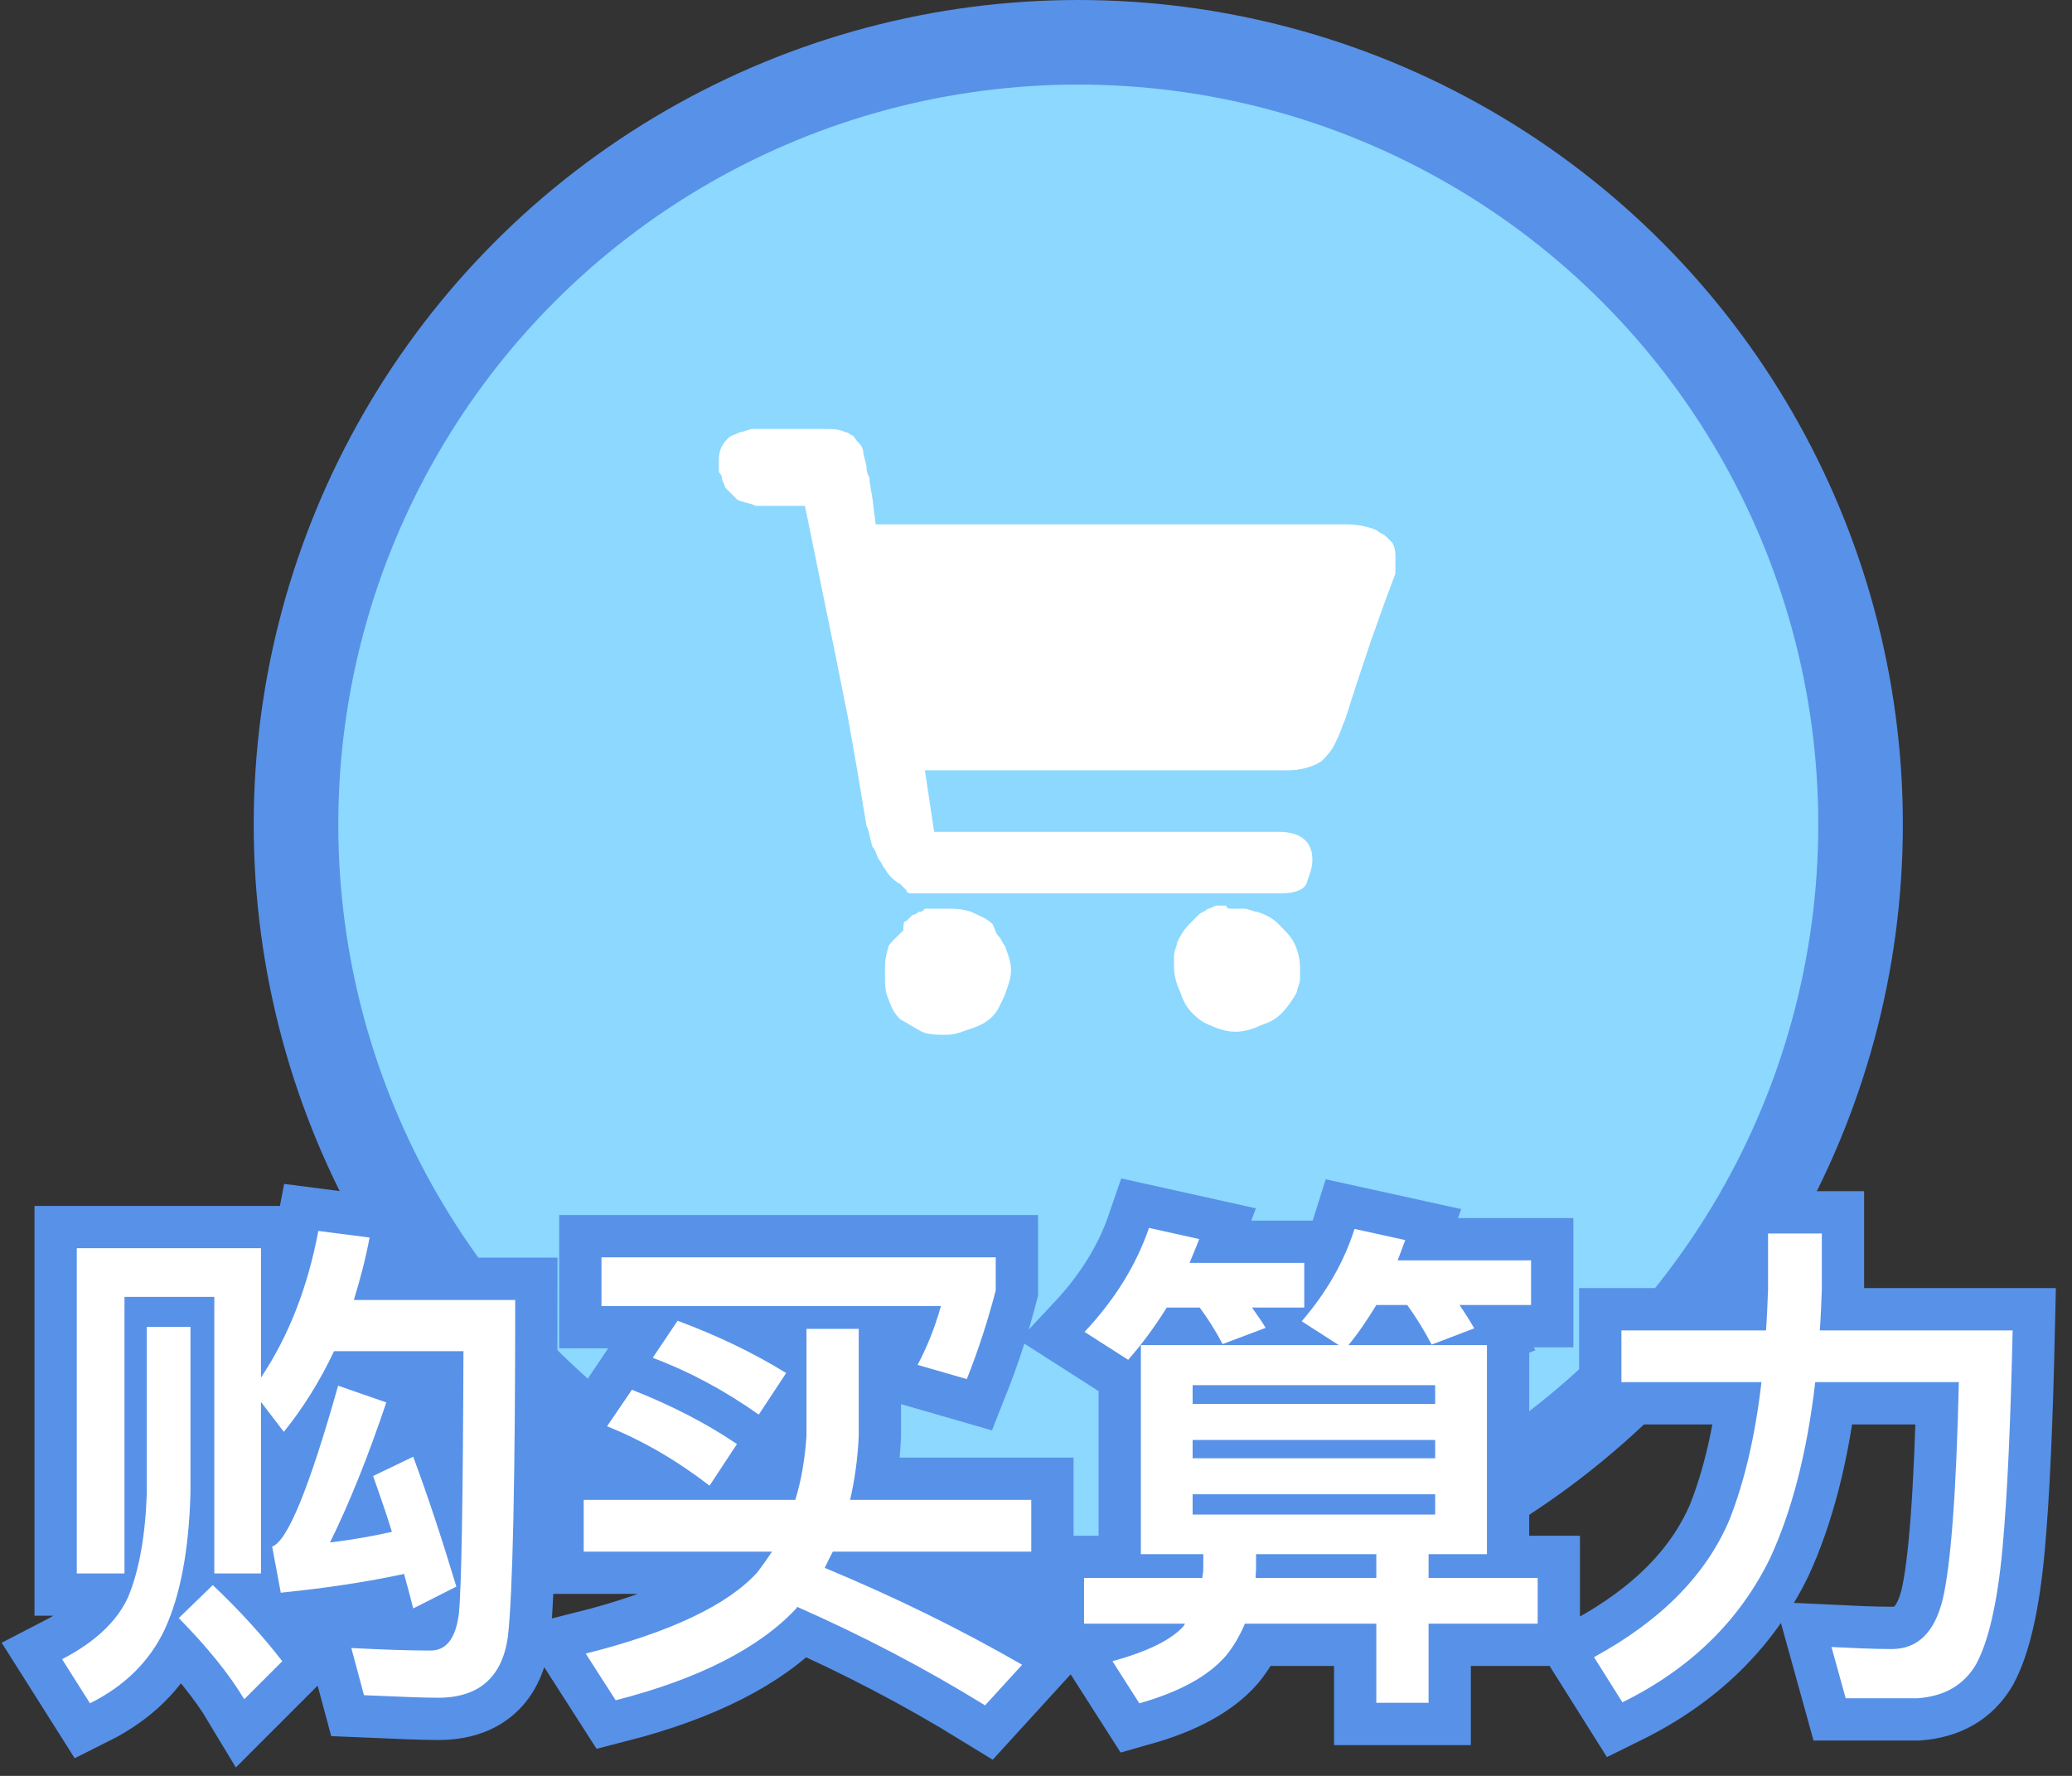 <?xml version="1.0" encoding="UTF-8"?>
<svg width="49px" height="42px" viewBox="0 0 49 42" version="1.1" xmlns="http://www.w3.org/2000/svg" xmlns:xlink="http://www.w3.org/1999/xlink">
    <rect x="0" y="0" width="49" height="42" fill="#333333" stroke="none"/>
    <!-- Generator: Sketch 52.2 (67145) - http://www.bohemiancoding.com/sketch -->
    <title>Group 18</title>
    <desc>Created with Sketch.</desc>
    <g id="Page-1" stroke="none" stroke-width="1" fill="none" fill-rule="evenodd">
        <g id="首页" transform="translate(-251, -481)">
            <g id="Group-15">
                <g id="Group-18" transform="translate(252, 482)">
                    <g id="Group-14">
                        <circle id="Oval" stroke="#5891E8" stroke-width="2" fill="#8CD8FE" cx="24.5" cy="18.5" r="18.5"></circle>
                        <g id="Group-12" transform="translate(0, 25)" fill="#FFFFFF">
                            <path d="M5.172,3.52 L5.172,6.58 C5.82,5.608 6.276,4.456 6.528,3.112 L7.74,3.268 C7.644,3.784 7.512,4.276 7.368,4.744 L11.184,4.744 C11.184,9.016 11.124,11.656 11.016,12.664 C10.896,13.648 10.344,14.152 9.36,14.152 C9.024,14.152 8.448,14.128 7.608,14.092 L7.308,12.976 C8.028,13.012 8.652,13.036 9.18,13.036 C9.564,13.036 9.78,12.736 9.852,12.16 C9.912,11.572 9.948,9.508 9.96,5.956 L6.9,5.956 C6.564,6.664 6.168,7.3 5.712,7.864 L5.172,7.156 L5.172,11.212 L4.068,11.212 L4.068,4.672 L1.944,4.672 L1.944,11.212 L0.816,11.212 L0.816,3.52 L5.172,3.52 Z M8.772,8.452 C9.12,9.388 9.456,10.408 9.792,11.524 L8.772,12.04 C8.7,11.752 8.628,11.488 8.556,11.224 C7.668,11.416 6.696,11.56 5.64,11.668 L5.436,10.576 C5.796,10.456 6.312,9.196 6.996,6.772 L8.136,7.168 C7.704,8.452 7.26,9.556 6.804,10.48 C7.308,10.42 7.788,10.336 8.268,10.228 C8.124,9.76 7.968,9.316 7.824,8.908 L8.772,8.452 Z M2.472,5.38 L3.504,5.38 L3.504,9.316 C3.468,10.66 3.264,11.74 2.892,12.544 C2.532,13.3 1.944,13.876 1.128,14.284 L0.468,13.24 C1.236,12.844 1.764,12.352 2.028,11.776 C2.292,11.14 2.436,10.324 2.472,9.316 L2.472,5.38 Z M4.032,11.488 C4.68,12.1 5.22,12.7 5.676,13.288 L4.776,14.188 C4.416,13.588 3.9,12.952 3.228,12.268 L4.032,11.488 Z M13.944,6.868 C14.856,7.228 15.684,7.648 16.428,8.152 L15.78,9.136 C15,8.536 14.196,8.068 13.356,7.732 L13.944,6.868 Z M15.024,5.236 C15.96,5.584 16.812,5.992 17.592,6.472 L16.944,7.456 C16.128,6.88 15.3,6.436 14.436,6.112 L15.024,5.236 Z M18.072,5.428 L19.308,5.428 L19.308,7.96 C19.284,8.5 19.212,9.004 19.104,9.472 L23.388,9.472 L23.388,10.696 L18.696,10.696 C18.624,10.828 18.564,10.96 18.504,11.08 C20.208,11.788 21.756,12.556 23.172,13.372 L22.296,14.332 C20.856,13.444 19.38,12.676 17.856,12.004 C17.844,12.016 17.832,12.028 17.832,12.04 C16.956,12.976 15.528,13.708 13.56,14.212 L12.852,13.108 C14.856,12.604 16.212,11.956 16.908,11.188 C17.028,11.032 17.148,10.864 17.256,10.696 L12.804,10.696 L12.804,9.472 L17.808,9.472 C17.952,9.004 18.036,8.5 18.072,7.96 L18.072,5.428 Z M13.224,3.736 L22.548,3.736 L22.548,4.516 C22.368,5.212 22.14,5.92 21.864,6.616 L20.7,6.28 C20.916,5.872 21.108,5.404 21.252,4.888 L13.224,4.888 L13.224,3.736 Z M25.98,5.812 L30.66,5.812 L29.784,5.248 C30.372,4.564 30.792,3.832 31.032,3.064 L32.232,3.328 C32.172,3.496 32.112,3.652 32.052,3.808 L35.208,3.808 L35.208,4.864 L33.516,4.864 C33.648,5.056 33.768,5.248 33.864,5.416 L32.856,5.8 C32.688,5.476 32.496,5.164 32.28,4.864 L31.548,4.864 C31.344,5.2 31.128,5.524 30.888,5.812 L34.164,5.812 L34.164,10.756 L32.784,10.756 L32.784,11.32 L35.364,11.32 L35.364,12.4 L32.784,12.4 L32.784,14.272 L31.548,14.272 L31.548,12.4 L28.44,12.4 C28.32,12.688 28.164,12.952 27.984,13.168 C27.564,13.648 26.88,14.02 25.944,14.284 L25.308,13.288 C26.136,13.06 26.7,12.784 26.988,12.46 C27,12.436 27.012,12.424 27.024,12.4 L24.636,12.4 L24.636,11.32 L27.432,11.32 C27.444,11.236 27.456,11.164 27.456,11.092 L27.456,10.756 L25.98,10.756 L25.98,5.812 Z M28.704,10.756 L28.704,11.092 C28.704,11.164 28.692,11.248 28.692,11.32 L31.548,11.32 L31.548,10.756 L28.704,10.756 Z M32.94,9.82 L32.94,9.34 L27.204,9.34 L27.204,9.82 L32.94,9.82 Z M27.204,8.488 L32.94,8.488 L32.94,8.056 L27.204,8.056 L27.204,8.488 Z M27.204,7.204 L32.94,7.204 L32.94,6.76 L27.204,6.76 L27.204,7.204 Z M26.592,4.924 C26.316,5.368 26.016,5.776 25.68,6.16 L24.648,5.5 C25.368,4.732 25.872,3.916 26.172,3.04 L27.36,3.304 C27.288,3.496 27.204,3.688 27.132,3.868 L29.844,3.868 L29.844,4.924 L28.608,4.924 C28.728,5.092 28.836,5.248 28.932,5.404 L27.912,5.788 C27.756,5.488 27.576,5.2 27.372,4.924 L26.592,4.924 Z M40.812,3.172 L42.084,3.172 L42.084,4.48 C42.072,4.816 42.06,5.152 42.036,5.464 L46.596,5.464 C46.548,7.6 46.476,9.316 46.356,10.624 C46.236,11.92 46.02,12.832 45.732,13.36 C45.444,13.852 44.988,14.116 44.352,14.164 L42.648,14.164 L42.312,12.952 C42.816,12.976 43.284,13 43.74,13 C44.352,13 44.748,12.604 44.94,11.836 C45.132,11.032 45.264,9.316 45.324,6.688 L41.928,6.688 C41.736,8.344 41.376,9.736 40.86,10.852 C40.14,12.328 38.976,13.468 37.368,14.26 L36.696,13.192 C38.28,12.328 39.348,11.248 39.9,9.94 C40.26,9.028 40.512,7.936 40.656,6.688 L37.344,6.688 L37.344,5.464 L40.764,5.464 C40.788,5.14 40.8,4.816 40.812,4.48 L40.812,3.172 Z" id="购买算力" stroke="#5891E8" stroke-width="2"></path>
                            <path d="M5.172,3.52 L5.172,6.58 C5.82,5.608 6.276,4.456 6.528,3.112 L7.74,3.268 C7.644,3.784 7.512,4.276 7.368,4.744 L11.184,4.744 C11.184,9.016 11.124,11.656 11.016,12.664 C10.896,13.648 10.344,14.152 9.36,14.152 C9.024,14.152 8.448,14.128 7.608,14.092 L7.308,12.976 C8.028,13.012 8.652,13.036 9.18,13.036 C9.564,13.036 9.78,12.736 9.852,12.16 C9.912,11.572 9.948,9.508 9.96,5.956 L6.9,5.956 C6.564,6.664 6.168,7.3 5.712,7.864 L5.172,7.156 L5.172,11.212 L4.068,11.212 L4.068,4.672 L1.944,4.672 L1.944,11.212 L0.816,11.212 L0.816,3.52 L5.172,3.52 Z M8.772,8.452 C9.12,9.388 9.456,10.408 9.792,11.524 L8.772,12.04 C8.7,11.752 8.628,11.488 8.556,11.224 C7.668,11.416 6.696,11.56 5.64,11.668 L5.436,10.576 C5.796,10.456 6.312,9.196 6.996,6.772 L8.136,7.168 C7.704,8.452 7.26,9.556 6.804,10.48 C7.308,10.42 7.788,10.336 8.268,10.228 C8.124,9.76 7.968,9.316 7.824,8.908 L8.772,8.452 Z M2.472,5.38 L3.504,5.38 L3.504,9.316 C3.468,10.66 3.264,11.74 2.892,12.544 C2.532,13.3 1.944,13.876 1.128,14.284 L0.468,13.24 C1.236,12.844 1.764,12.352 2.028,11.776 C2.292,11.14 2.436,10.324 2.472,9.316 L2.472,5.38 Z M4.032,11.488 C4.68,12.1 5.22,12.7 5.676,13.288 L4.776,14.188 C4.416,13.588 3.9,12.952 3.228,12.268 L4.032,11.488 Z M13.944,6.868 C14.856,7.228 15.684,7.648 16.428,8.152 L15.78,9.136 C15,8.536 14.196,8.068 13.356,7.732 L13.944,6.868 Z M15.024,5.236 C15.96,5.584 16.812,5.992 17.592,6.472 L16.944,7.456 C16.128,6.88 15.3,6.436 14.436,6.112 L15.024,5.236 Z M18.072,5.428 L19.308,5.428 L19.308,7.96 C19.284,8.5 19.212,9.004 19.104,9.472 L23.388,9.472 L23.388,10.696 L18.696,10.696 C18.624,10.828 18.564,10.96 18.504,11.08 C20.208,11.788 21.756,12.556 23.172,13.372 L22.296,14.332 C20.856,13.444 19.38,12.676 17.856,12.004 C17.844,12.016 17.832,12.028 17.832,12.04 C16.956,12.976 15.528,13.708 13.56,14.212 L12.852,13.108 C14.856,12.604 16.212,11.956 16.908,11.188 C17.028,11.032 17.148,10.864 17.256,10.696 L12.804,10.696 L12.804,9.472 L17.808,9.472 C17.952,9.004 18.036,8.5 18.072,7.96 L18.072,5.428 Z M13.224,3.736 L22.548,3.736 L22.548,4.516 C22.368,5.212 22.14,5.92 21.864,6.616 L20.7,6.28 C20.916,5.872 21.108,5.404 21.252,4.888 L13.224,4.888 L13.224,3.736 Z M25.98,5.812 L30.66,5.812 L29.784,5.248 C30.372,4.564 30.792,3.832 31.032,3.064 L32.232,3.328 C32.172,3.496 32.112,3.652 32.052,3.808 L35.208,3.808 L35.208,4.864 L33.516,4.864 C33.648,5.056 33.768,5.248 33.864,5.416 L32.856,5.8 C32.688,5.476 32.496,5.164 32.28,4.864 L31.548,4.864 C31.344,5.2 31.128,5.524 30.888,5.812 L34.164,5.812 L34.164,10.756 L32.784,10.756 L32.784,11.32 L35.364,11.32 L35.364,12.4 L32.784,12.4 L32.784,14.272 L31.548,14.272 L31.548,12.4 L28.44,12.4 C28.32,12.688 28.164,12.952 27.984,13.168 C27.564,13.648 26.88,14.02 25.944,14.284 L25.308,13.288 C26.136,13.06 26.7,12.784 26.988,12.46 C27,12.436 27.012,12.424 27.024,12.4 L24.636,12.4 L24.636,11.32 L27.432,11.32 C27.444,11.236 27.456,11.164 27.456,11.092 L27.456,10.756 L25.98,10.756 L25.98,5.812 Z M28.704,10.756 L28.704,11.092 C28.704,11.164 28.692,11.248 28.692,11.32 L31.548,11.32 L31.548,10.756 L28.704,10.756 Z M32.94,9.82 L32.94,9.34 L27.204,9.34 L27.204,9.82 L32.94,9.82 Z M27.204,8.488 L32.94,8.488 L32.94,8.056 L27.204,8.056 L27.204,8.488 Z M27.204,7.204 L32.94,7.204 L32.94,6.76 L27.204,6.76 L27.204,7.204 Z M26.592,4.924 C26.316,5.368 26.016,5.776 25.68,6.16 L24.648,5.5 C25.368,4.732 25.872,3.916 26.172,3.04 L27.36,3.304 C27.288,3.496 27.204,3.688 27.132,3.868 L29.844,3.868 L29.844,4.924 L28.608,4.924 C28.728,5.092 28.836,5.248 28.932,5.404 L27.912,5.788 C27.756,5.488 27.576,5.2 27.372,4.924 L26.592,4.924 Z M40.812,3.172 L42.084,3.172 L42.084,4.48 C42.072,4.816 42.06,5.152 42.036,5.464 L46.596,5.464 C46.548,7.6 46.476,9.316 46.356,10.624 C46.236,11.92 46.02,12.832 45.732,13.36 C45.444,13.852 44.988,14.116 44.352,14.164 L42.648,14.164 L42.312,12.952 C42.816,12.976 43.284,13 43.74,13 C44.352,13 44.748,12.604 44.94,11.836 C45.132,11.032 45.264,9.316 45.324,6.688 L41.928,6.688 C41.736,8.344 41.376,9.736 40.86,10.852 C40.14,12.328 38.976,13.468 37.368,14.26 L36.696,13.192 C38.28,12.328 39.348,11.248 39.9,9.94 C40.26,9.028 40.512,7.936 40.656,6.688 L37.344,6.688 L37.344,5.464 L40.764,5.464 C40.788,5.14 40.8,4.816 40.812,4.48 L40.812,3.172 Z" id="购买算力-copy"></path>
                        </g>
                    </g>
                    <g id="购买" transform="translate(16, 9)" fill="#FFFFFF" fill-rule="nonzero">
                        <path d="M14.836,2.4 C15.127,2.4 15.418,2.473 15.564,2.545 C15.636,2.618 15.709,2.618 15.782,2.691 L15.927,2.836 C16,2.982 16,3.055 16,3.2 L16,3.564 L15.782,4.145 L15.418,5.164 L15.055,6.255 C14.909,6.691 14.836,6.982 14.764,7.127 C14.691,7.345 14.618,7.491 14.545,7.636 C14.473,7.782 14.327,7.927 14.255,8 C14.036,8.145 13.745,8.218 13.455,8.218 L4.873,8.218 L5.091,9.673 L13.236,9.673 C13.745,9.673 14.036,9.891 14.036,10.327 C14.036,10.545 13.964,10.691 13.891,10.909 C13.818,11.055 13.6,11.127 13.309,11.127 L4.582,11.127 C4.509,11.127 4.436,11.127 4.436,11.055 L4.291,10.909 C4.145,10.836 4,10.691 3.927,10.545 C3.855,10.473 3.855,10.4 3.782,10.327 C3.709,10.182 3.709,10.109 3.636,10.036 C3.564,9.818 3.564,9.673 3.491,9.527 L3.418,9.091 L3.273,8.218 L3.055,6.982 L2.764,5.527 L2.036,1.964 L0.873,1.964 C0.727,1.891 0.582,1.891 0.436,1.818 L0.145,1.527 C0.145,1.455 0.073,1.382 0.073,1.309 C0.073,1.236 7.34375854e-06,1.164 7.34375854e-06,1.164 L7.34375854e-06,1.018 L7.34375854e-06,0.873 C7.34375854e-06,0.655 0.073,0.509 0.218,0.364 C0.291,0.291 0.364,0.291 0.509,0.218 C0.582,0.218 0.727,0.145 0.8,0.145 L2.473,0.145 C2.691,0.145 2.836,0.145 2.982,0.218 C3.055,0.218 3.127,0.291 3.127,0.291 C3.2,0.291 3.2,0.364 3.273,0.436 C3.345,0.509 3.418,0.582 3.418,0.727 L3.491,1.018 C3.491,1.091 3.491,1.164 3.564,1.309 L3.564,1.382 L3.636,1.818 L3.709,2.4 L14.836,2.4 L14.836,2.4 Z M12.145,11.491 L12.436,11.491 C12.509,11.491 12.655,11.564 12.727,11.564 C12.945,11.636 13.091,11.709 13.236,11.855 C13.382,12 13.527,12.145 13.6,12.291 C13.673,12.436 13.745,12.655 13.745,12.873 L13.745,13.164 C13.745,13.236 13.673,13.382 13.673,13.455 C13.6,13.6 13.455,13.818 13.309,13.964 C13.164,14.109 13.018,14.182 12.8,14.255 C12.655,14.327 12.436,14.4 12.218,14.4 C12,14.4 11.782,14.327 11.636,14.255 C11.418,14.182 11.273,14.036 11.2,13.964 C11.055,13.818 10.982,13.673 10.909,13.455 C10.836,13.309 10.764,13.091 10.764,12.873 L10.764,12.582 C10.764,12.509 10.836,12.364 10.836,12.291 C10.909,12.145 10.982,12 11.127,11.855 L11.345,11.636 C11.418,11.564 11.491,11.564 11.564,11.491 C11.636,11.491 11.709,11.418 11.782,11.418 L12,11.418 C12,11.491 12.073,11.491 12.145,11.491 L12.145,11.491 Z M5.382,11.491 C5.6,11.491 5.745,11.491 5.964,11.564 C6.109,11.636 6.327,11.709 6.473,11.855 C6.545,12 6.545,12.073 6.618,12.145 C6.691,12.218 6.691,12.291 6.764,12.364 C6.836,12.582 6.909,12.727 6.909,12.945 C6.909,13.164 6.836,13.309 6.764,13.527 C6.691,13.673 6.618,13.891 6.473,14.036 C6.327,14.182 6.182,14.255 5.964,14.327 C5.745,14.4 5.6,14.473 5.382,14.473 C5.164,14.473 4.945,14.473 4.8,14.4 C4.655,14.327 4.436,14.182 4.291,14.109 C4.145,13.964 4.073,13.818 4,13.6 C3.927,13.455 3.927,13.236 3.927,13.018 C3.927,12.8 3.927,12.655 4,12.436 C4,12.364 4.073,12.291 4.145,12.218 L4.364,12 C4.364,11.855 4.364,11.782 4.436,11.782 L4.582,11.636 C4.655,11.636 4.727,11.564 4.727,11.564 C4.8,11.564 4.8,11.564 4.873,11.491 L5.382,11.491 L5.382,11.491 Z" id="Shape"></path>
                    </g>
                </g>
            </g>
        </g>
    </g>
</svg>
